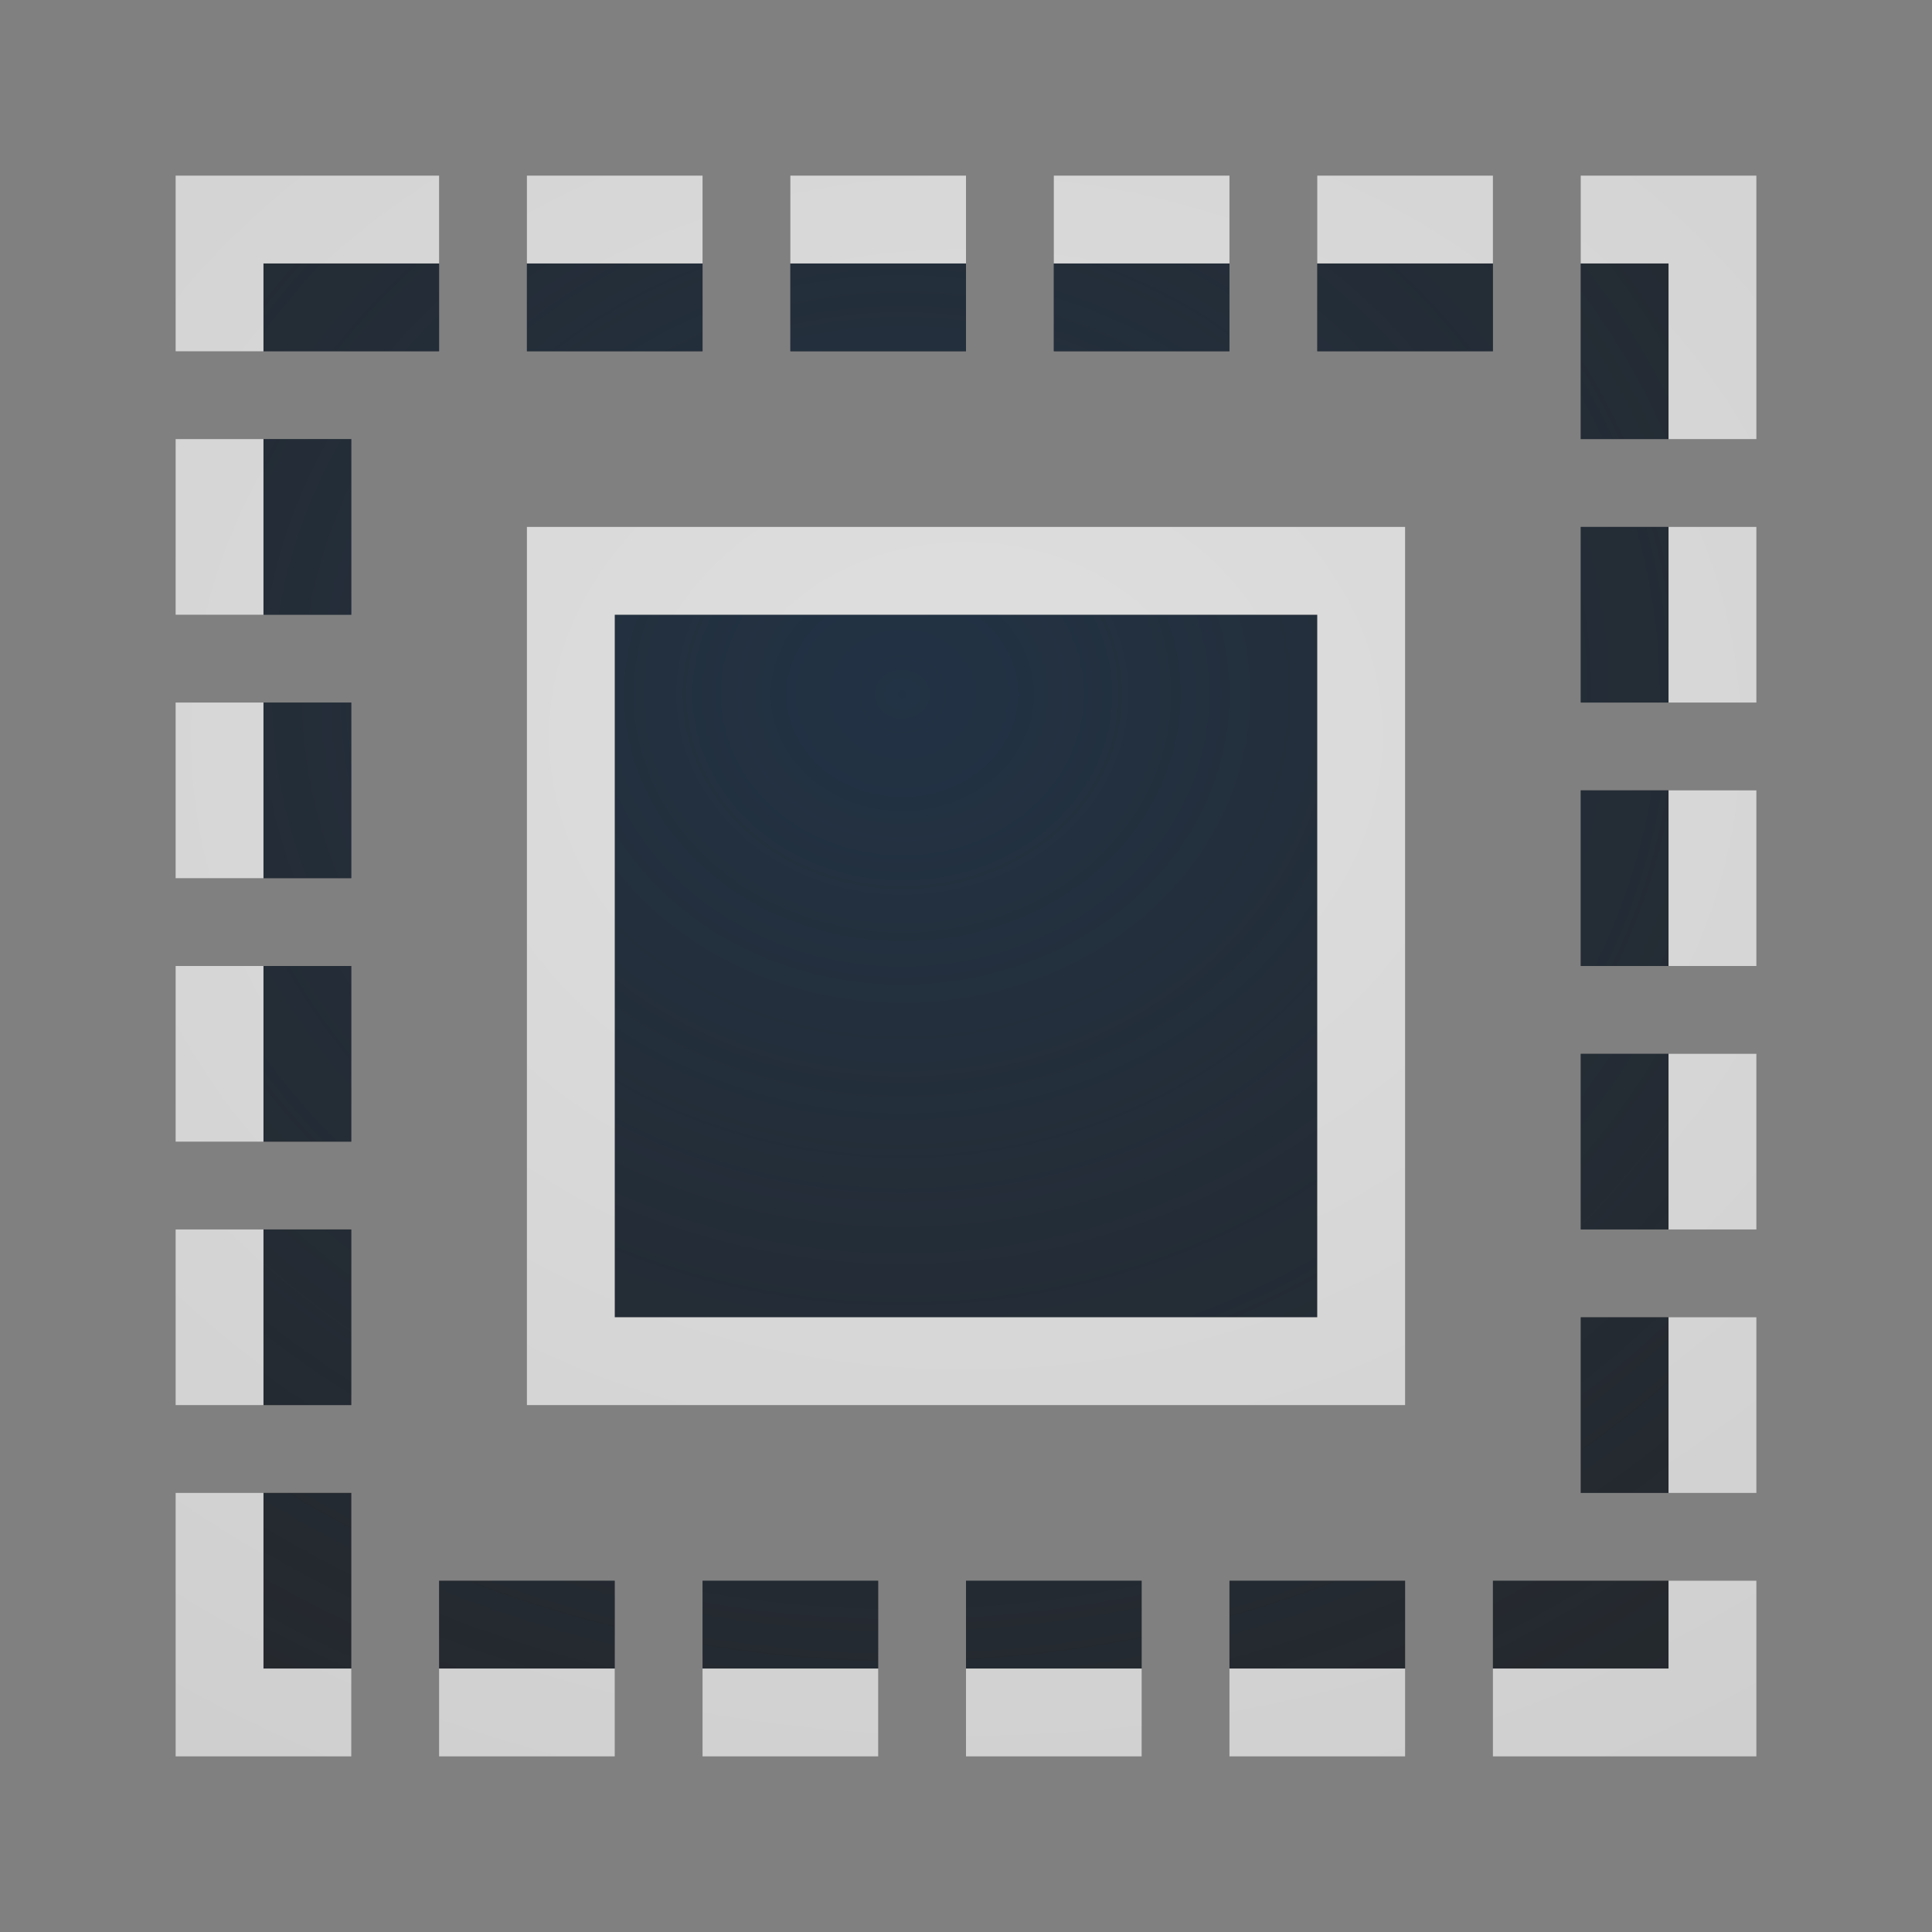 <?xml version="1.0" encoding="UTF-8"?>
<!-- Created with Inkscape (http://www.inkscape.org/) -->
<svg width="22" height="22" version="1.0" xmlns="http://www.w3.org/2000/svg" xmlns:cc="http://creativecommons.org/ns#" xmlns:dc="http://purl.org/dc/elements/1.1/" xmlns:rdf="http://www.w3.org/1999/02/22-rdf-syntax-ns#">
	<rect width="100%" height="100%" fill="#808080" stroke="none"/>
	<defs>
		<radialGradient id="b" cx="-9413.5" cy="5036.7" r="9" gradientTransform="matrix(2.149,0,0,1.91,20240,-9612.2)" gradientUnits="userSpaceOnUse">
			<stop stop-color="#213851" stop-opacity=".906" offset="0"/>
			<stop stop-color="#27303a" stop-opacity="0" offset="1"/>
		</radialGradient>
		<radialGradient id="a" cx="7.346" cy="8.961" r="6.682" gradientTransform="matrix(0,2.292,-2.797,0,36.063,-8.459)" gradientUnits="userSpaceOnUse">
			<stop stop-color="#ffffff" stop-opacity=".749" offset="0"/>
			<stop stop-color="#ffffff" stop-opacity=".605" offset="1"/>
		</radialGradient>
	</defs>
	<path d="m3 3v1h2v-1h-1zm3 0v1h2v-1zm3 0v1h2v-1zm3 0v1h2v-1zm3 0v1h2v-1zm3 0v2h1v-2zm-15 2v2h1v-2zm15 1v2h1v-2zm-15 2v2h1v-2zm4-1v8h8v-8zm11 2v2h1v-2zm-15 2v2h1v-2zm15 1v2h1v-2zm-15 2v2h1v-2zm15 1v2h1v-2zm-15 2v2h1v-2zm2 1v1h2v-1zm3 0v1h2v-1zm3 0v1h2v-1zm3 0v1h2v-1zm3 0v1h2v-1h-1z" color="#000000" fill="#090d11" fill-opacity=".766" style="paint-order:normal"/>
	<path d="m3 3v1h2v-1h-1zm3 0v1h2v-1zm3 0v1h2v-1zm3 0v1h2v-1zm3 0v1h2v-1zm3 0v2h1v-2zm-15 2v2h1v-2zm15 1v2h1v-2zm-15 2v2h1v-2zm4-1v8h8v-8zm11 2v2h1v-2zm-15 2v2h1v-2zm15 1v2h1v-2zm-15 2v2h1v-2zm15 1v2h1v-2zm-15 2v2h1v-2zm2 1v1h2v-1zm3 0v1h2v-1zm3 0v1h2v-1zm3 0v1h2v-1zm3 0v1h2v-1h-1z" color="#000000" fill="url(#b)" fill-opacity=".753" style="paint-order:normal"/>
	<path d="m2 2v2h1v-1h2v-1h-2zm4 0v1h2v-1zm3 0v1h2v-1zm3 0v1h2v-1zm3 0v1h2v-1zm3 0v1h1v2h1v-3zm-16 3v2h1v-2zm17 1v2h1v-2zm-13 0v10h10v-10zm-4 2v2h1v-2zm5-1h8v8h-8zm12 2v2h1v-2zm-17 2v2h1v-2zm17 1v2h1v-2zm-17 2v2h1v-2zm17 1v2h1v-2zm-17 2v3h2v-1h-1v-2zm17 1v1h-2v1h3v-2zm-14 1v1h2v-1zm3 0v1h2v-1zm3 0v1h2v-1zm3 0v1h2v-1z" color="#000000" fill="url(#a)" fill-opacity=".999" style="paint-order:normal"/>
</svg>
